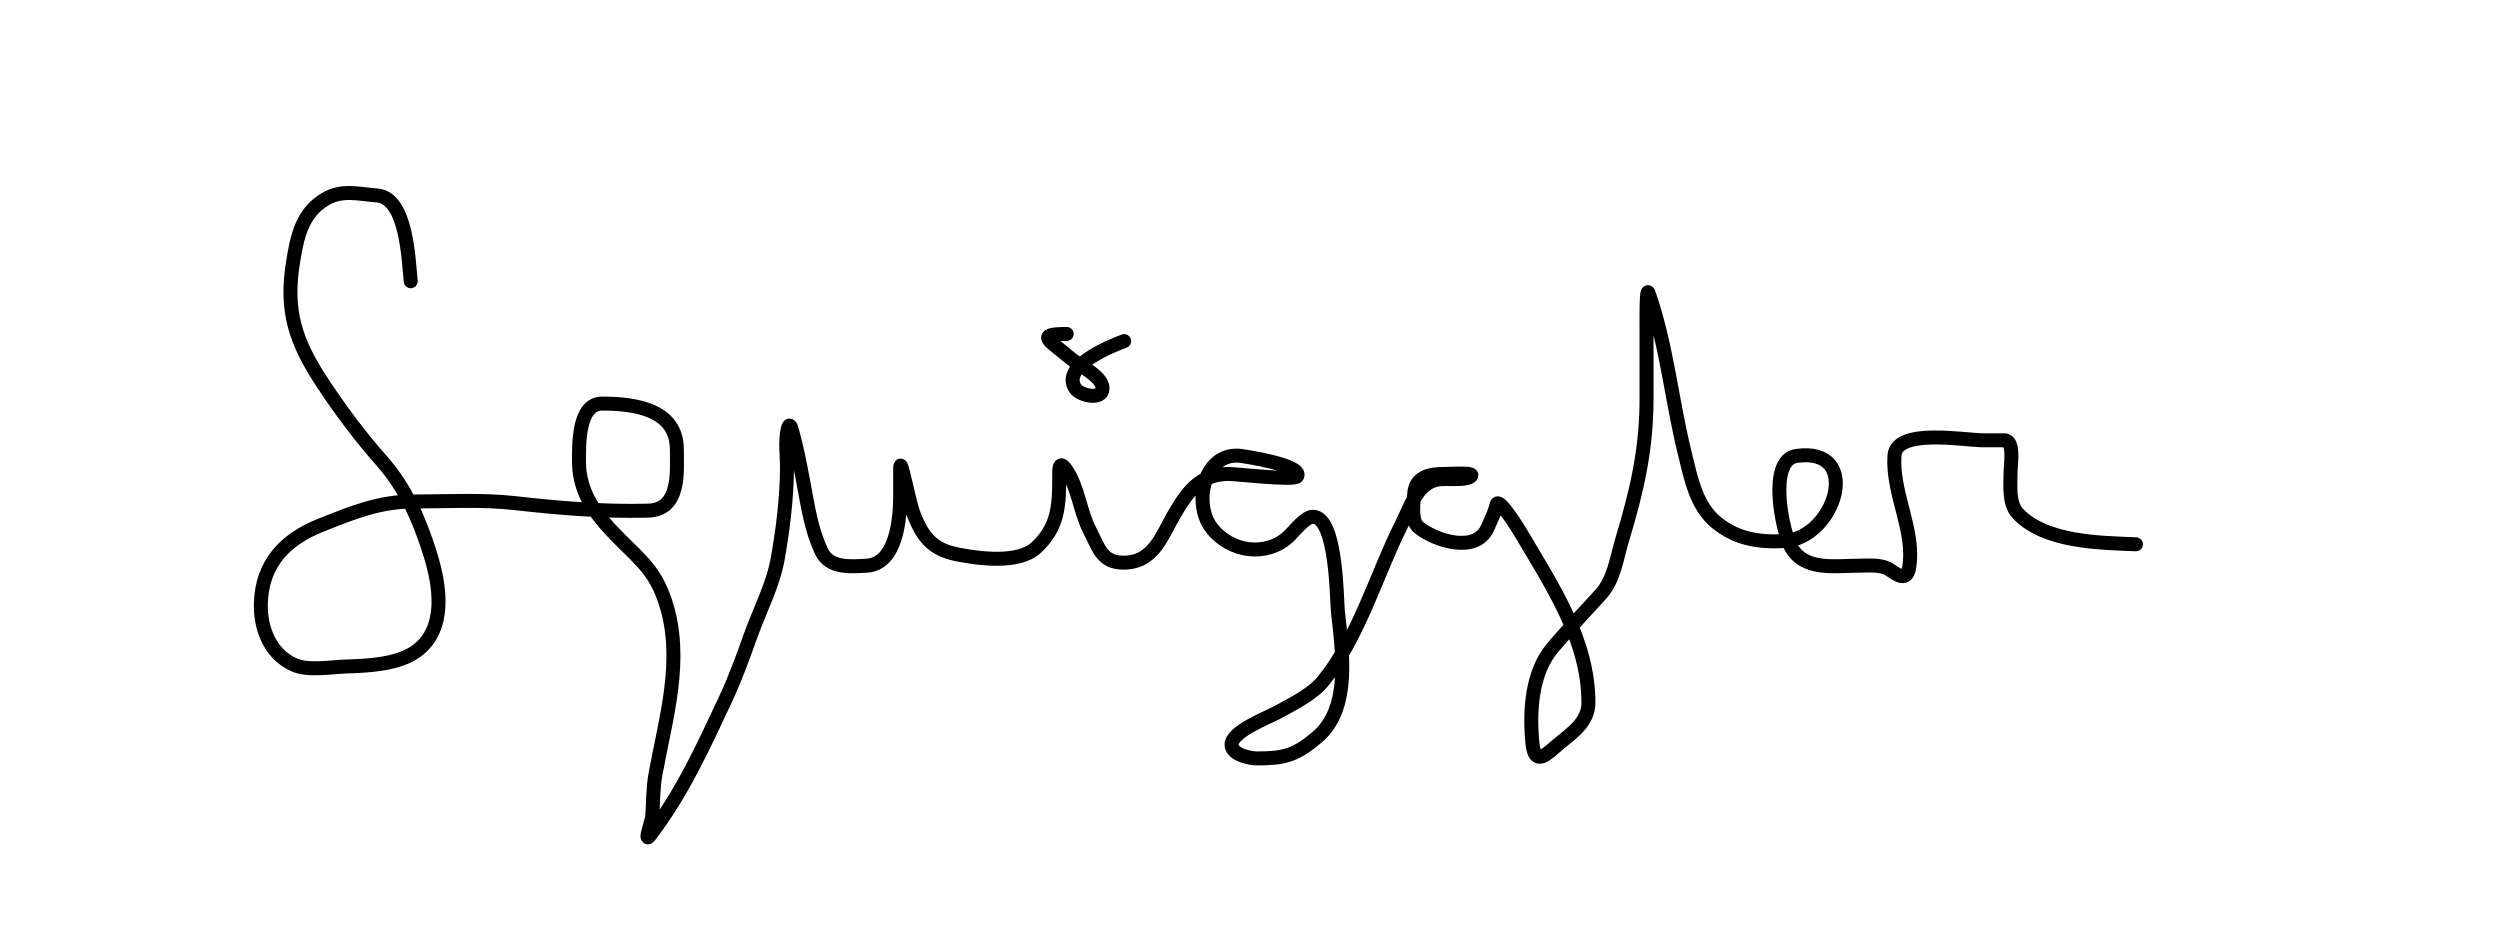<svg width="894" height="334" viewBox="0 0 894 334" fill="none" xmlns="http://www.w3.org/2000/svg">
<rect width="894" height="334" fill="white"/>
<path  d="M146.881 100.568C146.058 92.851 145.499 70.649 134.727 69.879C128.191 69.412 122.401 67.619 116.314 71.216C107.856 76.214 106.216 84.931 104.767 93.944C102.011 111.094 105.568 122.076 115.159 136.666C121.739 146.675 128.619 155.884 136.55 164.863C145.043 174.477 150.023 185.893 153.809 198.043C157.303 209.256 159.877 224.789 148.947 232.804C142.391 237.612 131.647 238.098 123.849 238.334C118.581 238.494 110.293 239.992 105.254 237.787C96.504 233.959 93.006 224.506 93.282 215.667C93.731 201.313 102.13 192.817 114.673 187.834C126.006 183.332 135.641 179.326 148.036 179.326C160.054 179.326 172.369 178.585 184.316 179.934C200.195 181.727 215.719 183.018 231.716 182.608C243.41 182.308 242.047 168.631 242.047 160.731C242.047 146.425 227.085 144.323 215.308 144.323C206.796 144.323 207.044 158.68 207.044 165.106C207.044 176.847 213.848 185.036 221.811 192.999C229.504 200.693 234.396 204.493 237.915 215.181C244.637 235.597 238.105 256.488 234.39 276.923C233.465 282.01 233.628 286.896 233.235 291.994C233.123 293.461 230.1 301.799 232.385 298.8C243.976 283.587 251.473 267.073 259.549 249.82C263.049 242.342 265.751 234.725 268.543 226.97C271.808 217.901 276.464 209.177 278.145 199.623C279.988 189.144 281.312 178.425 281.426 167.78C281.475 163.257 280.681 158.005 281.669 153.56C282.145 151.419 282.632 151.839 283.249 154.046C284.991 160.276 286.191 166.654 287.382 173.006C288.936 181.299 290.127 189.41 293.702 197.071C296.636 203.359 304.117 202.608 309.867 202.297C320.837 201.704 321.899 184.792 321.899 177.199C321.899 174.019 321.899 170.839 321.899 167.658C321.899 161.948 324.757 178.742 326.821 184.066C329.978 192.207 333.655 196.467 341.953 198.165C349.587 199.726 364.099 201.778 370.515 195.856C378.356 188.618 378.78 181.016 378.78 170.636C378.78 168.988 378.447 164.109 381.028 167.658C385.536 173.857 386.127 182.756 389.658 189.596C392.993 196.059 394.065 201.203 401.751 201.203C412.73 201.203 415.474 191.396 420.286 183.276C425.002 175.318 429.409 169.642 439.185 169.481C441.693 169.44 462.98 171.941 463.858 170.332C466.077 166.264 444.407 163.075 443.257 162.979C430.418 161.909 426.735 179.995 433.047 188.502C439.828 197.642 453.156 199.328 461.062 191.602C462.916 189.79 466.829 184.719 469.57 184.796C478.096 185.032 477.98 214.63 478.443 218.827C479.971 232.672 483.17 253.19 471.15 263.493C463.302 270.22 459.122 271.211 449.455 271.211C446.826 271.211 440.468 269.792 440.401 266.349C440.307 261.565 453.402 256.616 456.687 254.803C461.987 251.876 469.153 248.434 473.095 243.621C485.894 227.994 492.195 205.437 501.171 187.591C504.406 181.159 506.788 172.61 514.419 171.426C517.015 171.023 523.707 171.858 525.722 170.515C528.283 168.807 519.624 169.481 516.546 169.481C511.349 169.481 506.148 170.444 505.728 176.531C505.487 180.038 504.394 186.288 507.43 188.685C513.62 193.571 527.894 197.919 531.92 188.806C533.272 185.748 534.405 183.607 535.202 180.42C535.934 177.492 543.621 190.187 543.953 190.751C554.909 209.355 568.018 228.764 568.018 251.278C568.018 258.137 562.293 262.003 557.444 265.984C553.33 269.362 548.82 274.728 547.964 265.498C546.927 254.322 547.66 240.521 555.256 231.588C560.701 225.186 566.58 218.914 572.272 212.689C577.282 207.209 578.04 199.798 580.111 192.939C585.32 175.684 588.801 160.802 588.801 142.621C588.801 134.194 588.801 125.768 588.801 117.341C588.801 115.418 588.622 102.226 589.53 104.822C596.077 123.525 597.731 142.833 602.414 161.824C604.652 170.901 606.434 180.975 614.021 187.044C621.156 192.752 629.014 193.986 638.025 193.486C656.389 192.465 666.262 159.631 642.4 163.04C632.104 164.511 637.251 189.799 640.456 195.613C645.244 204.298 656.312 202.297 664.521 202.297C668.356 202.297 672.728 201.661 676.067 203.938C678.486 205.588 681.811 208.076 682.691 203.087C684.999 190.01 676.508 176.315 677.465 162.918C678.177 152.949 702.421 157.449 709.247 157.449C711.759 157.449 714.271 157.449 716.783 157.449C720.478 157.449 718.971 166.408 718.971 168.995C718.971 173.633 718.19 180.065 721.645 183.702C731.425 193.997 751.115 194.111 763.819 194.64" stroke="black" stroke-width="5" stroke-linecap="round" stroke-linejoin="round"/>
<path d="M381.442 119.419C369.795 119.419 375.65 121.937 382.441 127.837C385.586 130.57 394.46 134.573 394.284 138.967C394.113 143.251 386.303 141.453 384.582 138.967C379.092 131.038 397.325 123.683 401.989 121.987" stroke="black" stroke-width="5" stroke-linecap="round" stroke-linejoin="round"/>
</svg>
